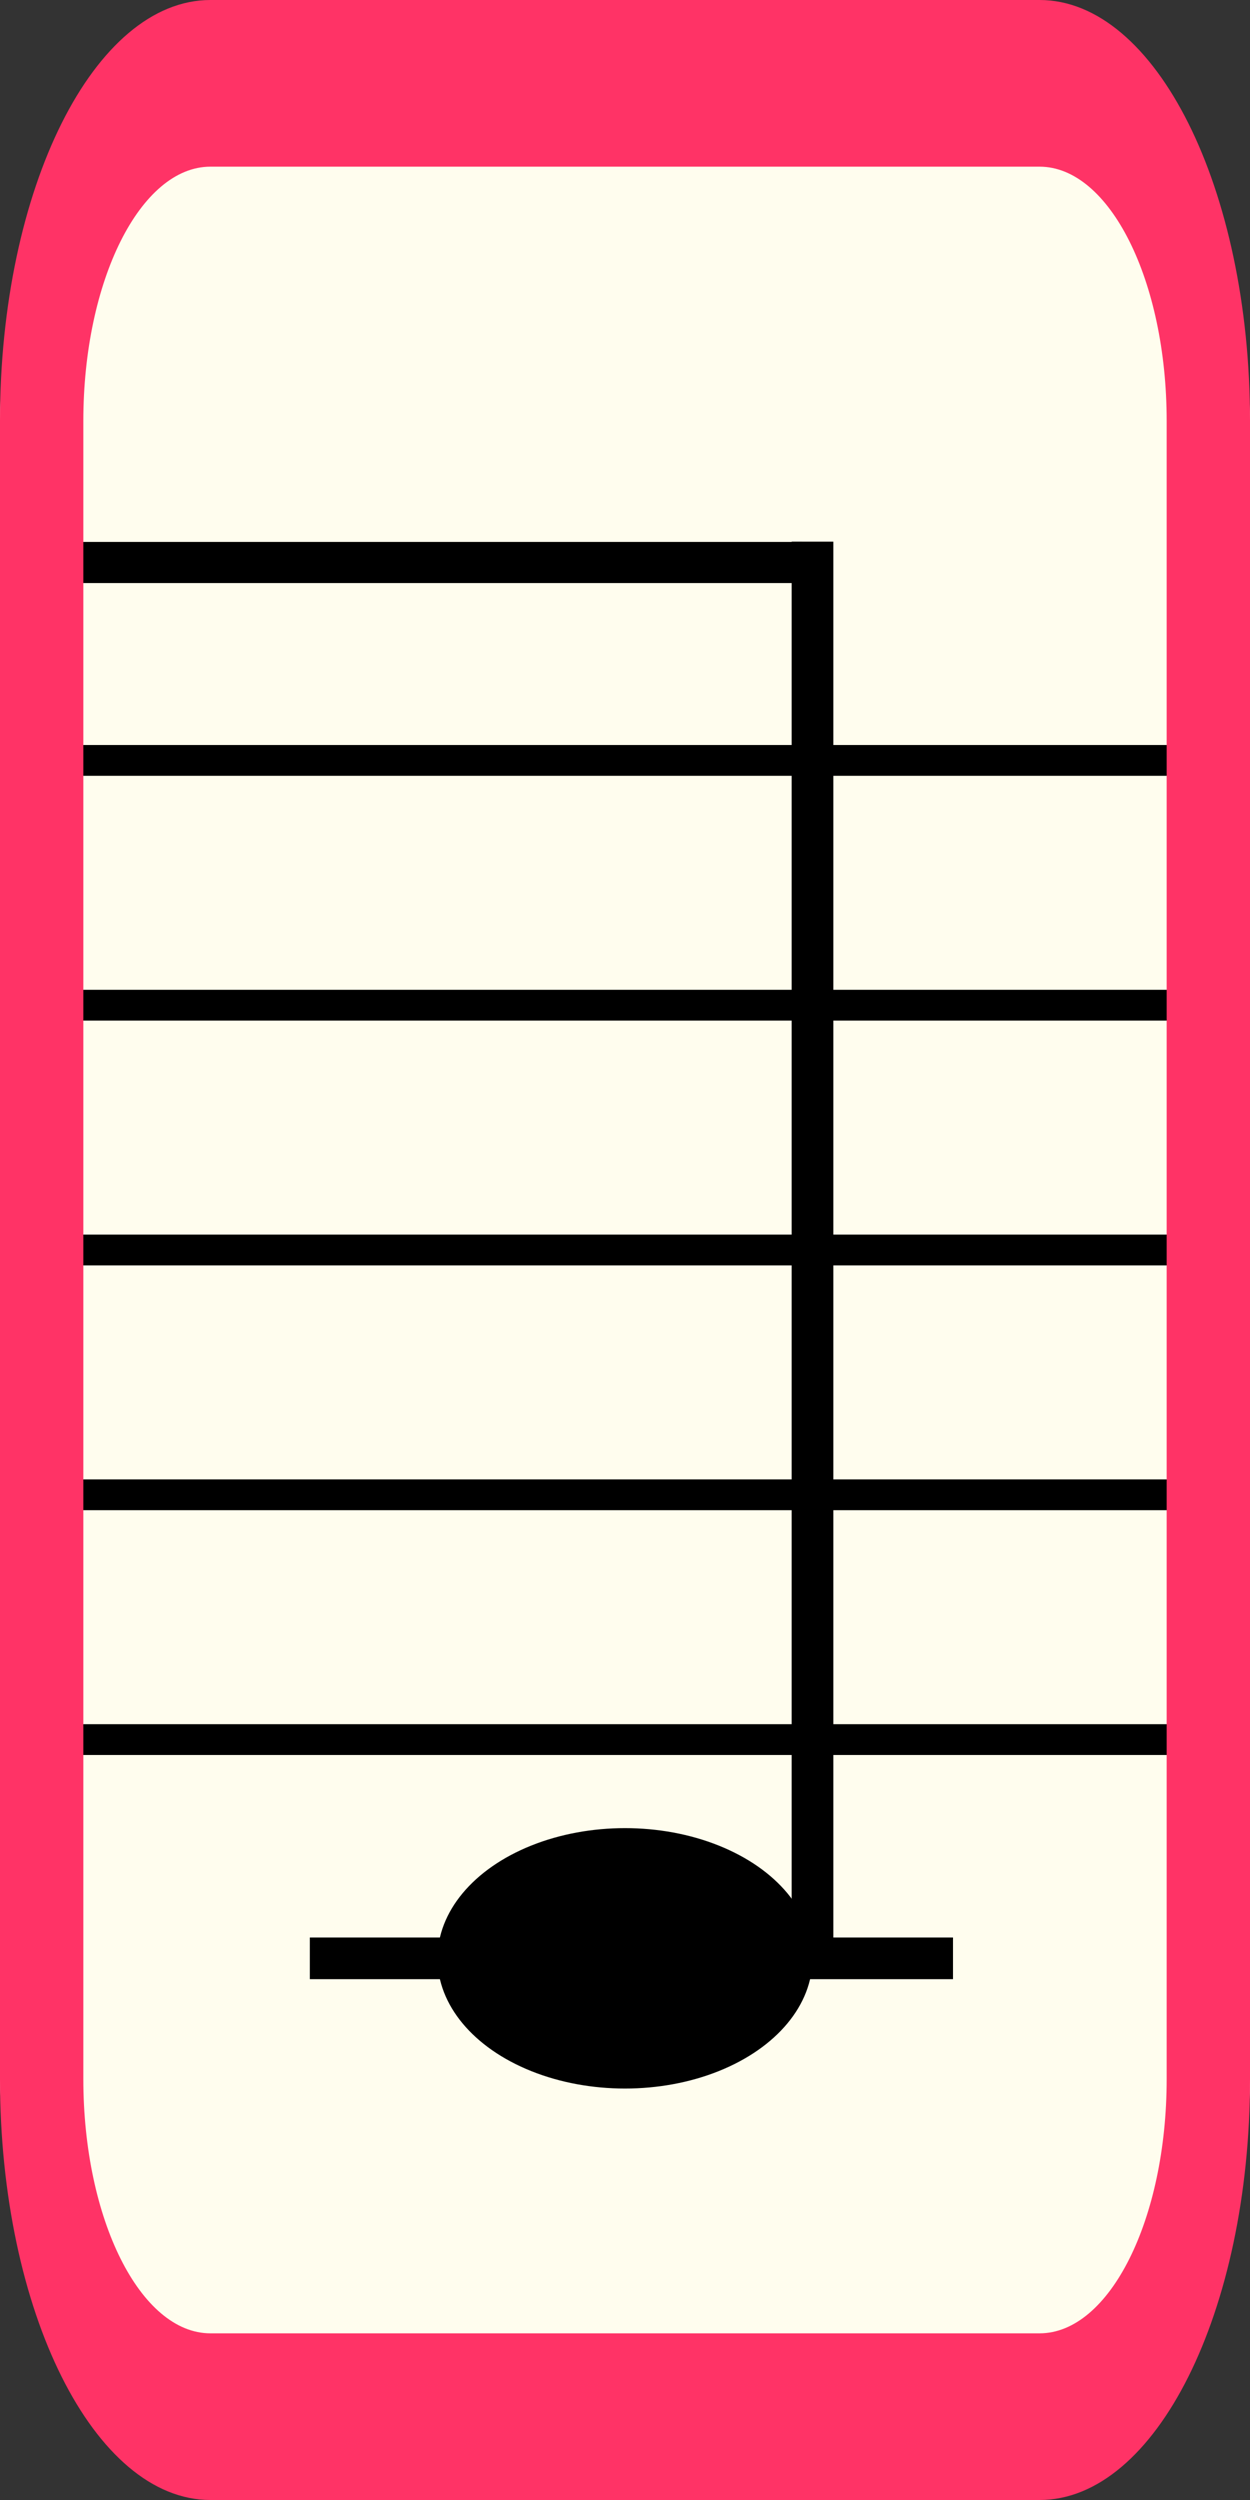 <?xml version="1.0" encoding="UTF-8"?><svg id="Layer_1" xmlns="http://www.w3.org/2000/svg" viewBox="0 0 30 60"><rect x="0" y="0" width="30" height="60" fill="#333333" stroke="none"/><defs><style>.cls-1{stroke-width:.987px;}.cls-1,.cls-2,.cls-3{stroke:#000;stroke-miterlimit:10;}.cls-1,.cls-2,.cls-4,.cls-5{fill:#fffdee;}.cls-3{fill:#fff;stroke-width:.739px;}.cls-4{opacity:0;}.cls-6{fill:#f36;}</style></defs><rect class="cls-5" width="30" height="60" rx="10.102" ry="10.102"/><line class="cls-3" y1="18.25" x2="29.844" y2="18.25"/><line class="cls-3" y1="24.125" x2="30" y2="24.125"/><line class="cls-3" y1="30" x2="30" y2="30"/><line class="cls-3" x1="0" y1="35.875" x2="30" y2="35.875"/><line class="cls-3" y1="41.75" x2="30" y2="41.75"/><line class="cls-1" x1="19.25" y1="13.5" x2=".25" y2="13.5"/><path class="cls-4" d="M5.051,58c-2.234,0-4.051-3.635-4.051-8.102V10.102C1,5.635,2.817,2,5.051,2h19.898c2.233,0,4.051,3.635,4.051,8.102v39.796c0,4.467-1.817,8.102-4.051,8.102H5.051Z"/><path class="cls-6" d="M24.949,4c1.682,0,3.051,2.737,3.051,6.102v39.796c0,3.365-1.369,6.102-3.051,6.102H5.051c-1.682,0-3.051-2.737-3.051-6.102V10.102c0-3.365,1.369-6.102,3.051-6.102h19.898M24.949,0H5.051C2.261,0,0,4.523,0,10.102v39.796c0,5.579,2.261,10.102,5.051,10.102h19.898c2.79,0,5.051-4.523,5.051-10.102V10.102c0-5.579-2.261-10.102-5.051-10.102h0Z"/><ellipse cx="15" cy="47" rx="4.5" ry="3.125"/><line class="cls-2" x1="7.436" y1="47" x2="22.872" y2="47"/><line class="cls-2" x1="19.5" y1="47" x2="19.5" y2="13"/></svg>